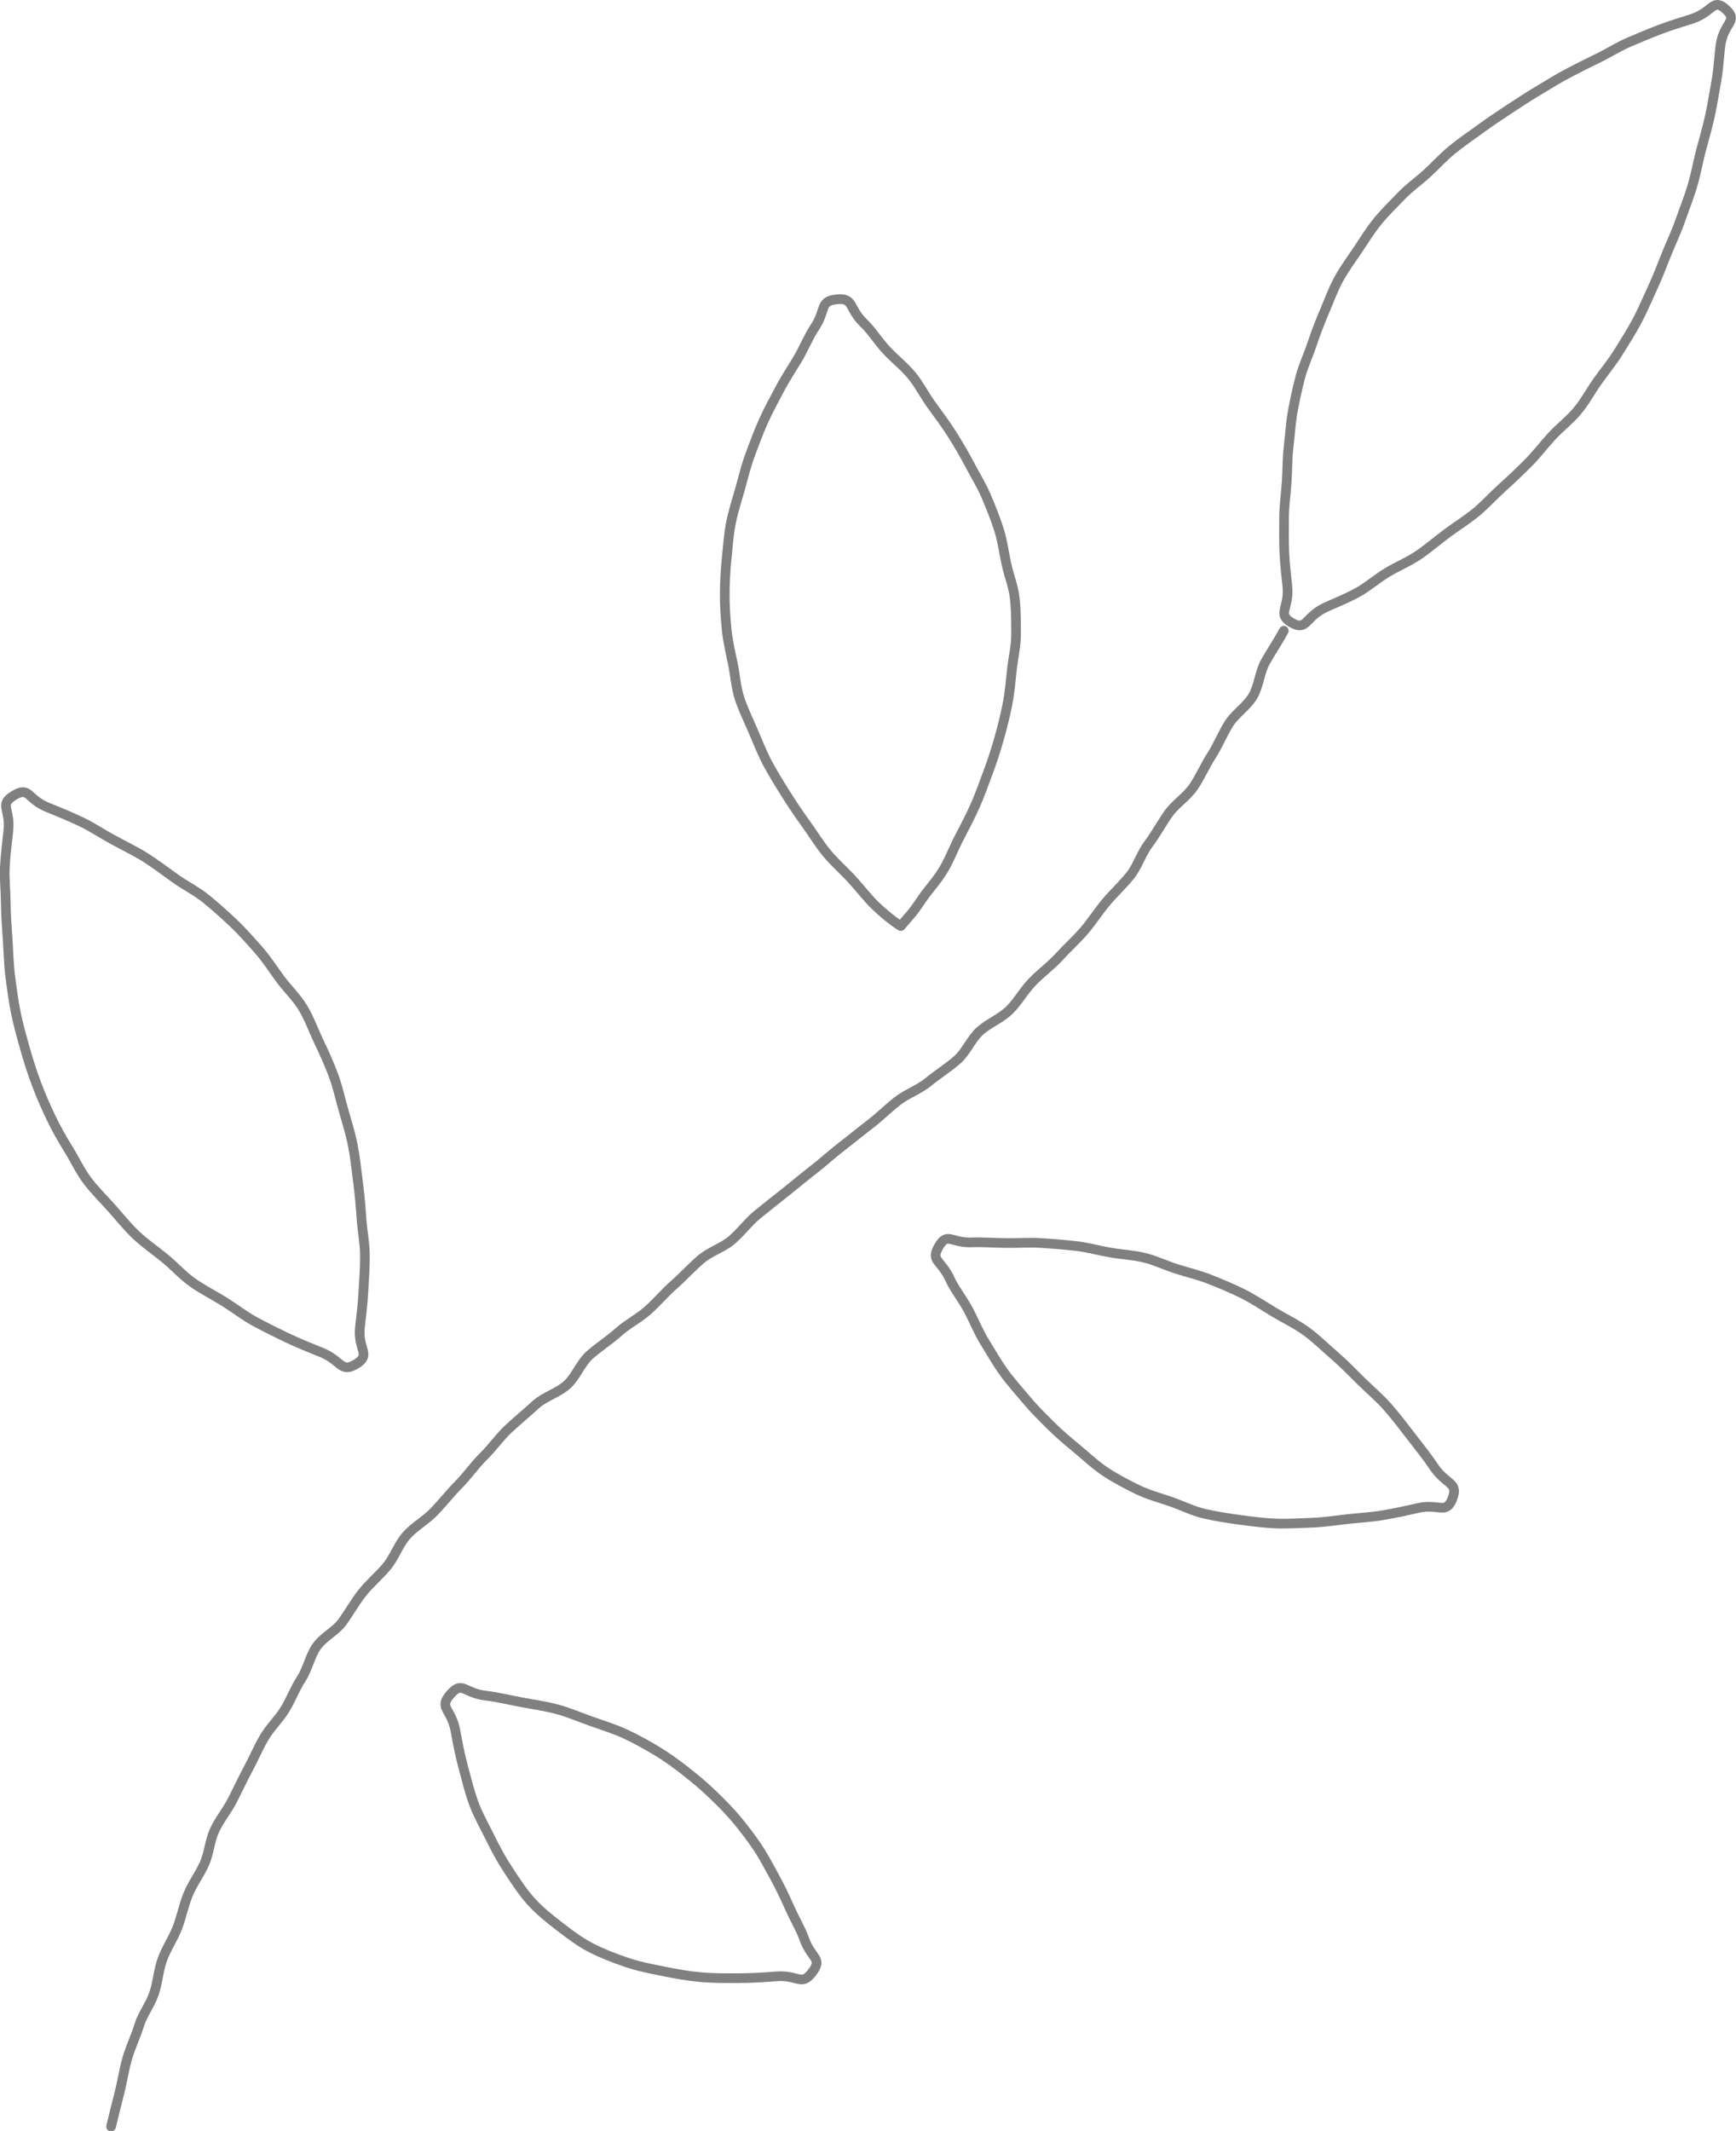 <?xml version="1.0" encoding="UTF-8"?>
<svg id="_レイヤー_2" data-name="レイヤー 2" xmlns="http://www.w3.org/2000/svg" viewBox="0 0 179.55 220.34">
  <defs>
    <style>
      .cls-1 {
        fill: none;
        stroke: gray;
        stroke-linecap: round;
        stroke-linejoin: round;
      }
    </style>
  </defs>
  <g id="top">
    <g>
      <path class="cls-1" d="m142.51,22.86c-.79.94-1.41,1.99-2.08,2.98s-1.41,1.99-1.98,3.04-.99,2.22-1.46,3.32-.91,2.25-1.29,3.39-.92,2.27-1.22,3.43-.57,2.38-.78,3.55-.28,2.44-.42,3.61c-.15,1.24-.12,2.45-.2,3.62-.08,1.26-.26,2.46-.27,3.61-.01,1.29-.02,2.52.02,3.63.06,1.37.22,2.58.32,3.61.22,2.25-1.12,2.82.43,3.73,1.59.93,1.37-.57,3.5-1.57.94-.44,2.11-.88,3.35-1.56.99-.54,1.93-1.38,3.07-2.07.99-.6,2.16-1.07,3.23-1.8.97-.66,1.91-1.47,2.94-2.24.95-.71,2.01-1.36,3-2.17.92-.76,1.75-1.69,2.69-2.54.89-.8,1.79-1.65,2.68-2.54s1.59-1.84,2.45-2.77,1.82-1.65,2.63-2.61,1.39-2.08,2.11-3.09,1.53-1.98,2.18-3.04,1.34-2.12,1.92-3.22,1.07-2.27,1.59-3.39.97-2.31,1.43-3.46,1.02-2.31,1.42-3.46.89-2.37,1.24-3.54c.37-1.23.59-2.47.89-3.64.33-1.26.69-2.47.94-3.62.29-1.31.47-2.56.68-3.69.25-1.39.28-2.66.43-3.71.33-2.33,1.91-2.45.53-3.7-1.32-1.19-1.31.26-3.43.98-.95.32-2.12.64-3.37,1.12-1.02.39-2.12.85-3.29,1.35-1.03.45-2.04,1.1-3.16,1.64-1.03.5-2.09,1.03-3.17,1.6-1.02.54-2.02,1.18-3.07,1.8-1,.59-1.98,1.25-2.99,1.91s-1.96,1.3-2.93,2.01-1.93,1.35-2.86,2.11-1.71,1.63-2.59,2.44-1.85,1.48-2.68,2.34c-.82.85-1.67,1.69-2.44,2.6Z"/>
      <path class="cls-1" d="m75.14,65.01c.13,1.23.4,2.41.65,3.59s.32,2.46.7,3.61.93,2.28,1.41,3.39.93,2.29,1.5,3.35,1.24,2.14,1.88,3.16c.67,1.06,1.35,2.08,2.05,3.04.75,1.03,1.39,2.1,2.13,3,.83,1.01,1.78,1.83,2.55,2.66.94,1.02,1.69,2.02,2.44,2.75,1.64,1.58,2.72,2.19,2.72,2.19,1.17-1.41.97-.99,2.25-2.88.59-.87,1.47-1.78,2.18-2.97.58-.97,1.02-2.14,1.62-3.3.54-1.03,1.11-2.12,1.63-3.28.48-1.08.89-2.24,1.33-3.42s.8-2.28,1.14-3.48.63-2.35.87-3.56.34-2.4.47-3.63.43-2.41.43-3.65,0-2.45-.13-3.68-.61-2.39-.87-3.58-.41-2.43-.78-3.58-.84-2.32-1.31-3.43-1.14-2.18-1.7-3.25-1.2-2.15-1.84-3.17c-.67-1.06-1.41-2.03-2.1-2.99-.75-1.03-1.3-2.15-2.04-3.05-.83-1.01-1.83-1.77-2.6-2.6-.94-1.02-1.6-2.1-2.36-2.82-1.64-1.58-1.01-2.67-2.83-2.48s-1.03,1.09-2.31,2.98c-.59.87-1.04,2.05-1.75,3.24-.58.97-1.27,2-1.87,3.15-.54,1.03-1.14,2.11-1.66,3.27-.48,1.08-.91,2.24-1.35,3.42s-.7,2.32-1.04,3.52-.71,2.33-.95,3.54-.31,2.41-.44,3.64-.19,2.42-.2,3.66.07,2.42.19,3.65Z"/>
      <path class="cls-1" d="m7.08,118.82c.66,1.09,1.2,2.25,1.95,3.25s1.68,1.91,2.51,2.84,1.64,1.95,2.55,2.81,1.99,1.59,2.95,2.38c1,.82,1.85,1.78,2.86,2.5,1.06.75,2.21,1.32,3.24,1.96,1.12.7,2.13,1.49,3.19,2.07,1.19.64,2.34,1.21,3.39,1.71,1.29.61,2.49,1.08,3.48,1.48,2.19.88,2.02,2.19,3.63,1.22s.15-1.46.4-3.81c.11-1.07.29-2.33.36-3.76.06-1.16.17-2.43.15-3.78-.01-1.2-.27-2.45-.36-3.77-.08-1.22-.19-2.47-.36-3.76-.16-1.22-.28-2.48-.53-3.74s-.62-2.42-.97-3.65-.6-2.43-1.05-3.63-.96-2.32-1.51-3.47-.96-2.34-1.62-3.44-1.6-1.98-2.35-2.99-1.43-2.1-2.26-3.03-1.68-1.91-2.59-2.77-1.88-1.73-2.84-2.51-2.16-1.37-3.16-2.09c-1.06-.75-2.06-1.52-3.09-2.17-1.12-.7-2.26-1.24-3.32-1.82-1.19-.64-2.24-1.36-3.3-1.86-1.29-.61-2.47-1.09-3.47-1.49-2.19-.88-1.89-2.23-3.5-1.26-1.62.98-.35,1.34-.6,3.69-.11,1.07-.29,2.34-.36,3.77-.06,1.16.09,2.44.1,3.79.01,1.2.11,2.46.2,3.77.08,1.22.1,2.48.27,3.77.16,1.22.32,2.48.58,3.74s.59,2.43.94,3.67.72,2.4,1.17,3.6.94,2.32,1.49,3.48,1.16,2.22,1.82,3.31Z"/>
      <path class="cls-1" d="m132.78,65.22c-.6,1.12-1.3,2.14-1.9,3.21s-.68,2.51-1.3,3.56-1.84,1.82-2.49,2.86-1.13,2.26-1.79,3.28-1.18,2.24-1.87,3.25-1.88,1.76-2.58,2.75-1.32,2.15-2.05,3.12c-.77,1.02-1.14,2.31-1.89,3.26-.8,1.01-1.74,1.85-2.51,2.78-.83.99-1.5,2.06-2.29,2.97-.85.98-1.79,1.82-2.59,2.7-.89.97-1.92,1.7-2.73,2.55-.91.94-1.52,2.08-2.37,2.92-.93.91-2.2,1.38-3.08,2.19-.95.88-1.43,2.19-2.35,2.98-.96.83-2.03,1.5-2.98,2.28s-2.21,1.21-3.2,1.98c-.96.75-1.84,1.64-2.85,2.41-.96.73-1.91,1.52-2.94,2.31-.95.73-1.86,1.57-2.89,2.37-.94.73-1.89,1.52-2.91,2.34-.93.74-1.91,1.5-2.92,2.33-.92.75-1.66,1.8-2.66,2.64-.92.77-2.22,1.15-3.2,2-.91.78-1.75,1.72-2.72,2.57-.91.79-1.71,1.76-2.68,2.63-.97.87-2.15,1.45-3.06,2.27-.97.87-2.06,1.55-2.98,2.37-.97.87-1.43,2.25-2.34,3.08-.97.87-2.35,1.23-3.26,2.07-.96.88-1.94,1.68-2.84,2.52-.94.89-1.67,1.96-2.56,2.83-.92.9-1.64,1.97-2.52,2.86s-1.68,1.9-2.54,2.81-2.05,1.55-2.89,2.49-1.24,2.25-2.06,3.23-1.79,1.77-2.58,2.78c-.7.9-1.29,1.96-2.03,2.98-.68.93-1.95,1.51-2.66,2.54-.66.96-.89,2.26-1.56,3.3-.64.98-1.06,2.13-1.7,3.18-.61,1-1.53,1.85-2.15,2.92s-1.06,2.13-1.64,3.21-1.06,2.12-1.62,3.22-1.33,2-1.85,3.11-.56,2.36-1.06,3.48-1.23,2.06-1.69,3.19-.67,2.3-1.11,3.44-1.14,2.12-1.55,3.27-.47,2.36-.86,3.52-1.18,2.13-1.54,3.3-.89,2.23-1.23,3.41-.5,2.35-.8,3.53-.59,2.32-.87,3.51"/>
      <path class="cls-1" d="m128.46,133.73c-1.08-.53-2.19-.99-3.29-1.43s-2.29-.72-3.41-1.07c-1.16-.36-2.25-.9-3.39-1.18s-2.4-.34-3.54-.54c-1.21-.21-2.37-.54-3.52-.67-1.24-.14-2.44-.24-3.57-.31-1.28-.08-2.48.02-3.58,0-1.35-.01-2.56-.11-3.58-.07-2.23.1-2.58-1.12-3.48.42s.23,1.35,1.18,3.44c.43.96,1.25,1.95,1.9,3.18.54,1.01.99,2.17,1.68,3.29.62,1,1.23,2.09,1.98,3.13.7.97,1.54,1.89,2.35,2.86s1.66,1.79,2.55,2.68c.86.86,1.81,1.64,2.77,2.44s1.84,1.64,2.88,2.32,2.12,1.24,3.24,1.79,2.32.86,3.47,1.26,2.3.98,3.48,1.25,2.45.47,3.65.63,2.48.33,3.69.38,2.51-.04,3.7-.08c1.28-.04,2.51-.24,3.68-.37,1.31-.14,2.55-.21,3.68-.4,1.37-.23,2.59-.5,3.62-.74,2.23-.53,2.96.74,3.62-.99s-.66-1.36-1.98-3.37c-.6-.91-1.42-1.93-2.31-3.08-.72-.94-1.5-1.97-2.4-3-.8-.92-1.79-1.75-2.75-2.69-.88-.87-1.77-1.8-2.77-2.66-.95-.81-1.86-1.74-2.93-2.51s-2.19-1.29-3.32-1.97c-1.08-.65-2.15-1.37-3.32-1.95Z"/>
      <path class="cls-1" d="m70.97,183.18c-1-.77-2-1.51-3.05-2.14-1.09-.65-2.18-1.26-3.29-1.77s-2.36-.89-3.5-1.3c-1.22-.43-2.37-.93-3.53-1.24-1.28-.34-2.53-.5-3.67-.72-1.38-.26-2.61-.56-3.67-.68-2.28-.26-2.43-1.56-3.66-.16-1.29,1.47.08,1.46.51,3.81.2,1.11.44,2.41.82,3.81.32,1.18.62,2.47,1.1,3.75.44,1.18,1.1,2.33,1.69,3.53s1.18,2.29,1.92,3.4,1.42,2.18,2.31,3.16,1.89,1.77,2.94,2.58,2.1,1.6,3.24,2.19,2.41,1.07,3.63,1.49,2.54.68,3.8.93c1.32.27,2.61.5,3.86.61,1.37.13,2.69.11,3.91.11,1.46,0,2.77-.09,3.9-.18,2.37-.2,2.65,1.1,3.81-.47,1.06-1.44-.13-1.33-.86-3.41-.34-.97-.97-2.01-1.52-3.24-.45-1.01-.95-2.09-1.57-3.21-.55-1-1.1-2.06-1.79-3.09-.65-.96-1.37-1.91-2.16-2.85s-1.59-1.73-2.47-2.58c-.84-.81-1.74-1.58-2.71-2.32Z"/>
    </g>
  </g>
</svg>
